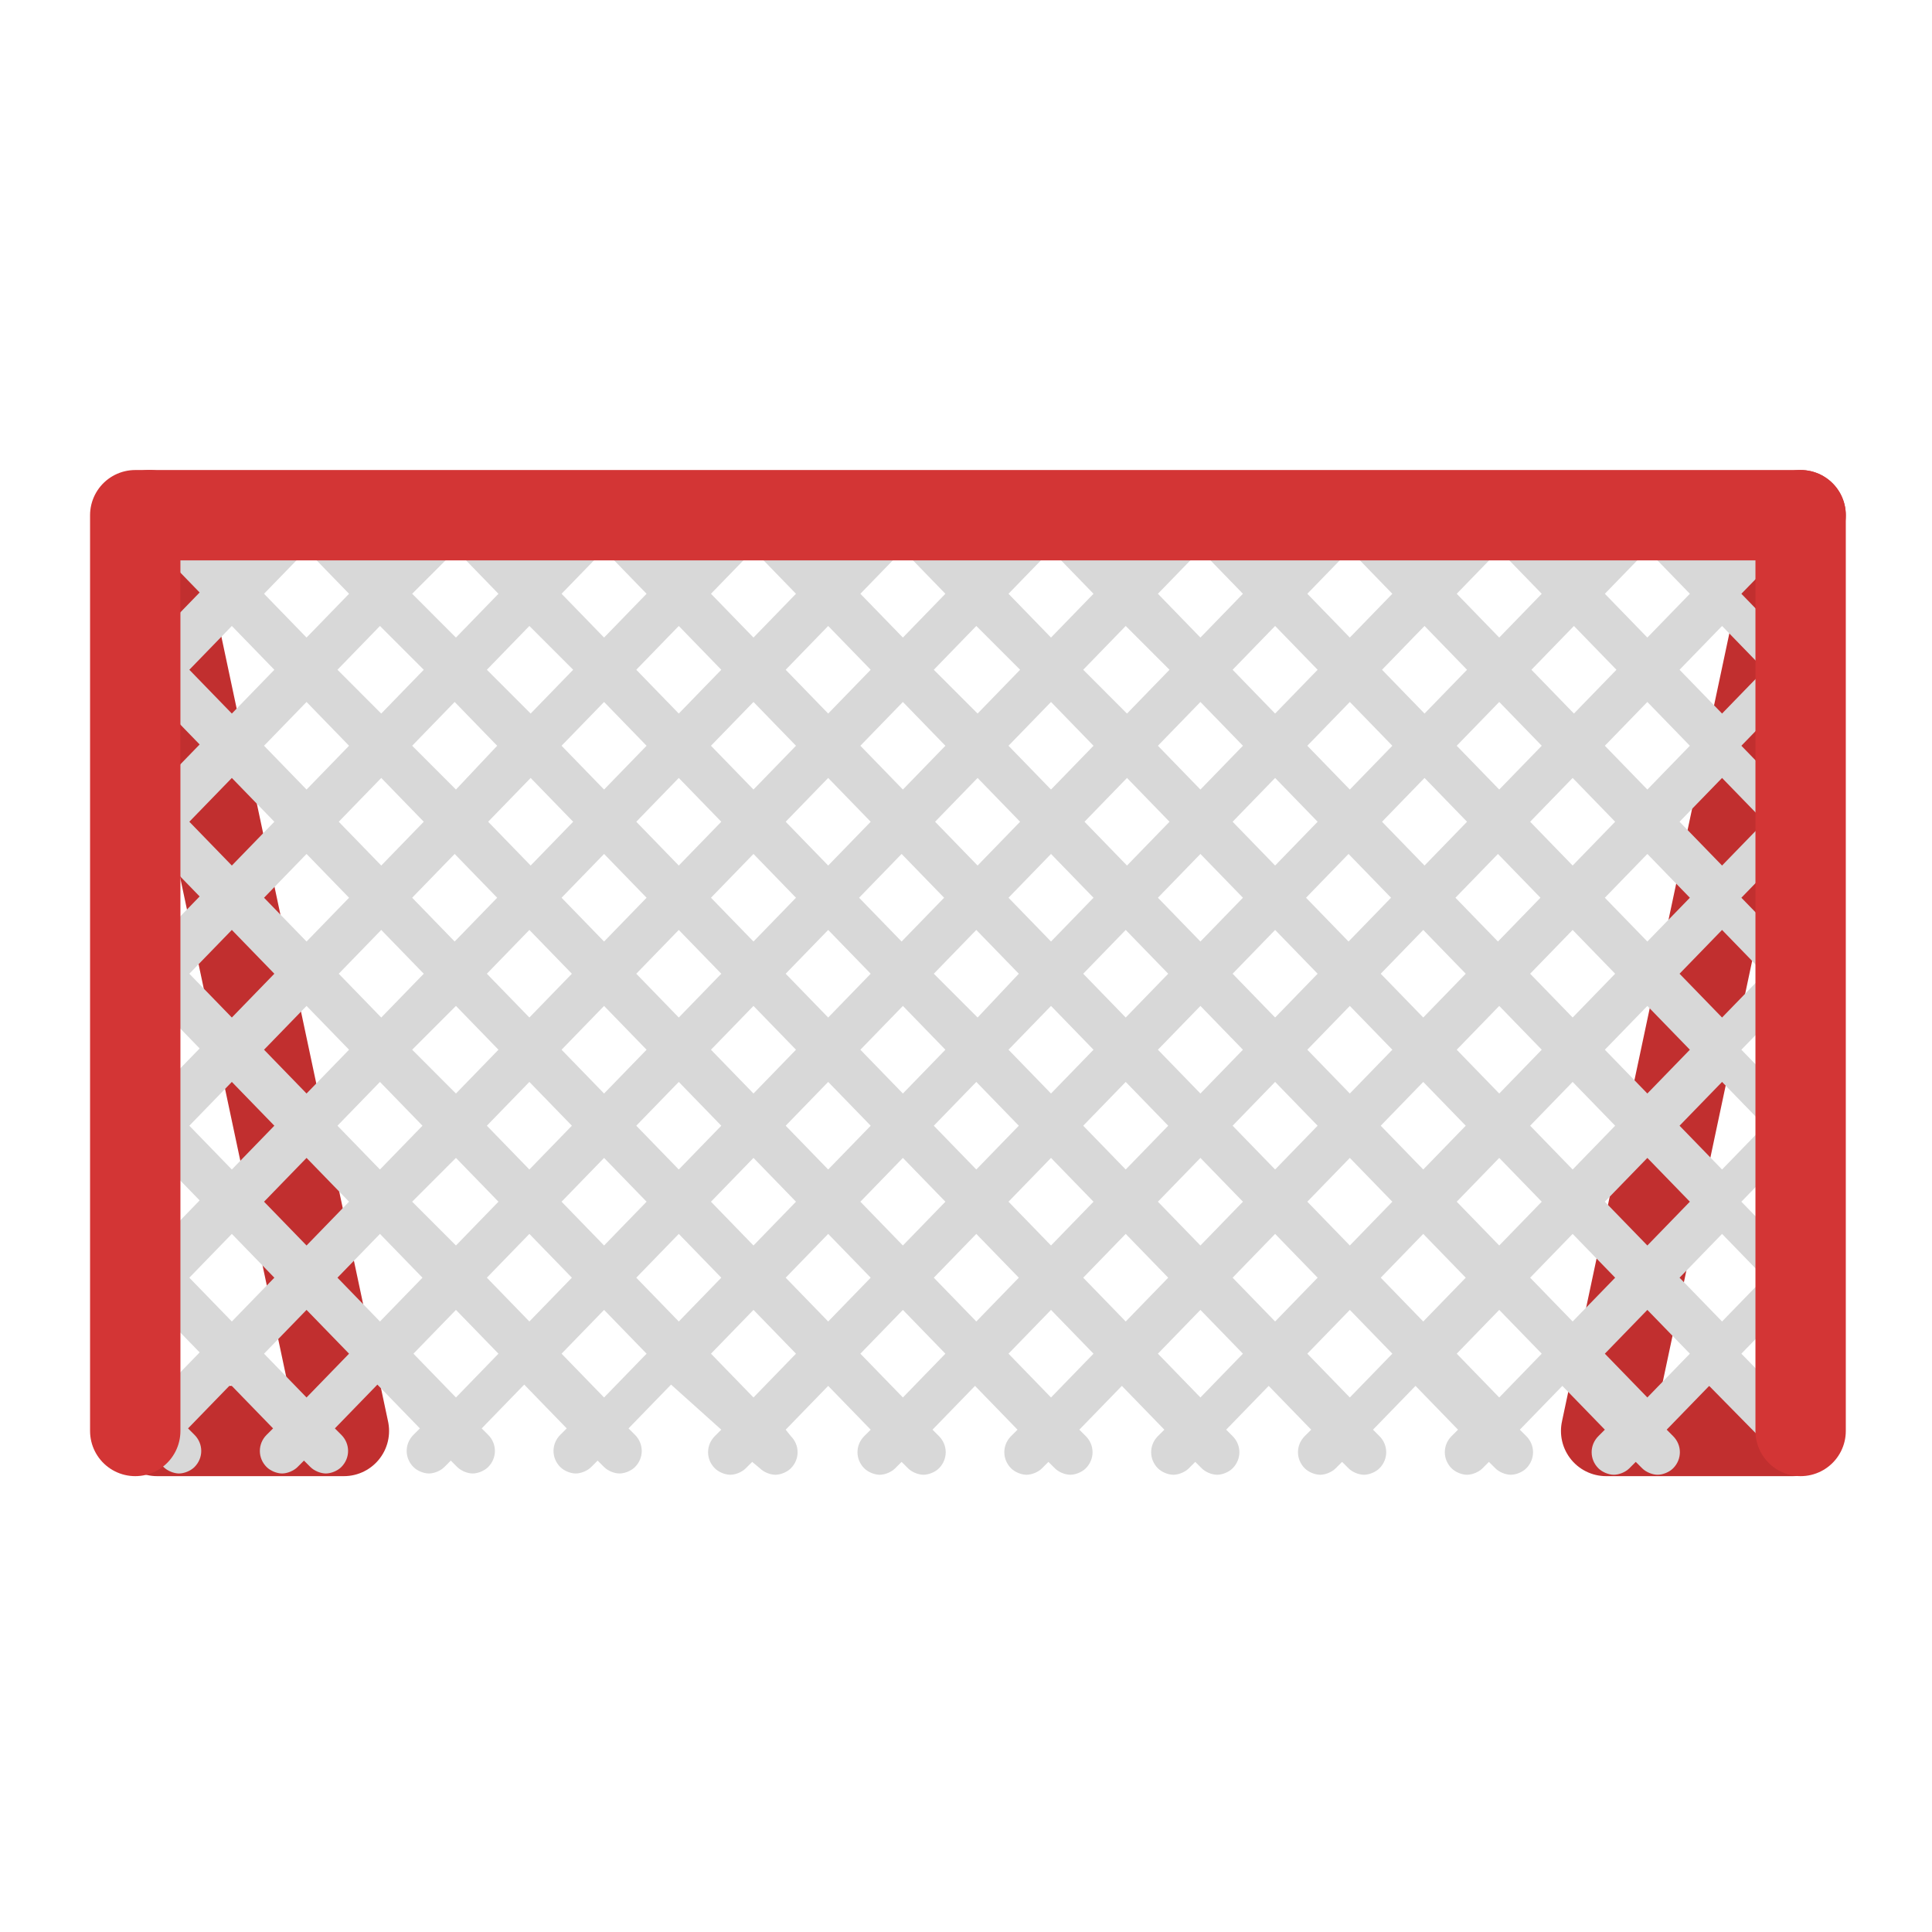 <?xml version="1.0" encoding="utf-8"?><!DOCTYPE svg PUBLIC "-//W3C//DTD SVG 1.1//EN" "http://www.w3.org/Graphics/SVG/1.1/DTD/svg11.dtd"><svg version="1.1" id="Layer_1" xmlns="http://www.w3.org/2000/svg" xmlns:xlink="http://www.w3.org/1999/xlink" x="0px" y="0px" width="150px" height="150px" viewBox="0 0 150 150" enable-background="new 0 0 150 150" xml:space="preserve"><polyline fill="none" stroke="#C12F2F" stroke-width="7.015" stroke-linecap="round" stroke-linejoin="round" stroke-miterlimit="10" points="11.6,40 26.7,111.1 12.2,111.1"/><polyline fill="none" stroke="#C12F2F" stroke-width="7.015" stroke-linecap="round" stroke-linejoin="round" stroke-miterlimit="10" points="139.8,40 124.7,111.1 139.2,111.1"/><path fill="#D8D8D8" d="M139.8,37.3l-6.1,6.2l-3.3-3.4l0.5-0.5c0.7-0.7,0.7-1.8,0-2.5c-0.7-0.7-1.8-0.7-2.5,0l-0.5,0.5l-0.5-0.5	c-0.7-0.7-1.8-0.7-2.5,0c-0.7,0.7-0.7,1.8,0,2.5l0.5,0.5l-3.3,3.4l-3.3-3.4l0.5-0.5c0.7-0.7,0.7-1.8,0-2.5c-0.7-0.7-1.8-0.7-2.5,0	l-0.5,0.5l-0.5-0.5c-0.7-0.7-1.8-0.7-2.5,0c-0.7,0.7-0.7,1.8,0,2.5l0.5,0.5l-3.3,3.4l-3.3-3.4l0.5-0.5c0.7-0.7,0.7-1.8,0-2.5	c-0.7-0.7-1.8-0.7-2.5,0l-0.5,0.5l-0.5-0.5c-0.7-0.7-1.8-0.7-2.5,0c-0.7,0.7-0.7,1.8,0,2.5l0.5,0.5L99,43.5l-3.3-3.4l0.5-0.5	c0.7-0.7,0.7-1.8,0-2.5c-0.7-0.7-1.8-0.7-2.5,0l-0.5,0.5l-0.5-0.5c-0.7-0.7-1.8-0.7-2.5,0c-0.7,0.7-0.7,1.8,0,2.5l0.5,0.5l-3.3,3.4	l-3.3-3.4l0.5-0.5c0.7-0.7,0.7-1.8,0-2.5c-0.7-0.7-1.8-0.7-2.5,0l-0.5,0.5l-0.5-0.5c-0.7-0.7-1.8-0.7-2.5,0c-0.7,0.7-0.7,1.8,0,2.5	l0.5,0.5l-3.3,3.4l-3.3-3.4l0.5-0.5c0.7-0.7,0.7-1.8,0-2.5c-0.7-0.7-1.8-0.7-2.5,0l-0.5,0.5l-0.5-0.5c-0.7-0.7-1.8-0.7-2.5,0	c-0.7,0.7-0.7,1.8,0,2.5l0.5,0.5l-3.3,3.4L61,40.1l0.5-0.5c0.7-0.7,0.7-1.8,0-2.5c-0.7-0.7-1.8-0.7-2.5,0l-0.5,0.5L58,37.1	c-0.7-0.7-1.8-0.7-2.5,0c-0.7,0.7-0.7,1.8,0,2.5l0.5,0.5l-3.3,3.4l-3.3-3.4l0.5-0.5c0.7-0.7,0.7-1.8,0-2.5c-0.7-0.7-1.8-0.7-2.5,0	l-0.5,0.5l-0.5-0.5c-0.7-0.7-1.8-0.7-2.5,0c-0.7,0.7-0.7,1.8,0,2.5l0.5,0.5l-3.3,3.4l-3.3-3.4l0.5-0.5c0.7-0.7,0.7-1.8,0-2.5	c-0.7-0.7-1.8-0.7-2.5,0l-0.5,0.5l-0.5-0.5c-0.7-0.7-1.8-0.7-2.5,0c-0.7,0.7-0.7,1.8,0,2.5l0.5,0.5l-3.3,3.4l-3.3-3.4l0.5-0.5	c0.7-0.7,0.7-1.8,0-2.5c-0.7-0.7-1.8-0.7-2.5,0l-0.5,0.5l-0.5-0.5c-0.7-0.7-1.8-0.7-2.5,0c-0.7,0.7-0.7,1.8,0,2.5l0.5,0.5L18,43.5	l-3.3-3.4l0.5-0.5c0.7-0.7,0.7-1.8,0-2.5c-0.7-0.7-1.8-0.7-2.5,0l-0.5,0.5l-0.5-0.5c-0.3-0.3-0.8-0.5-1.2-0.5v7.8l1.7-1.8l3.3,3.4	l-3.3,3.4l-1.7-1.8v8.6l1.7-1.8l3.3,3.4l-3.3,3.4l-1.7-1.8V68l1.7-1.8l3.3,3.4l-3.3,3.4l-1.7-1.8v8.6l1.7-1.8l3.3,3.4l-3.3,3.4	l-1.7-1.8v8.6l1.7-1.8l3.3,3.4l-3.3,3.4l-1.7-1.8v8.6l1.7-1.8l3.3,3.4l-3.3,3.4l-1.7-1.8v7.8c0.4,0,0.9-0.2,1.2-0.5l0.5-0.5l0.5,0.5	c0.3,0.3,0.8,0.5,1.2,0.5c0.4,0,0.9-0.2,1.2-0.5c0.7-0.7,0.7-1.8,0-2.5l-0.5-0.5l3.3-3.4l3.3,3.4l-0.5,0.5c-0.7,0.7-0.7,1.8,0,2.5	c0.3,0.3,0.8,0.5,1.2,0.5s0.9-0.2,1.2-0.5l0.5-0.5l0.5,0.5c0.3,0.3,0.8,0.5,1.2,0.5c0.4,0,0.9-0.2,1.2-0.5c0.7-0.7,0.7-1.8,0-2.5	l-0.5-0.5l3.3-3.4l3.3,3.4l-0.5,0.5c-0.7,0.7-0.7,1.8,0,2.5c0.3,0.3,0.8,0.5,1.2,0.5c0.4,0,0.9-0.2,1.2-0.5l0.5-0.5l0.5,0.5	c0.3,0.3,0.8,0.5,1.2,0.5c0.4,0,0.9-0.2,1.2-0.5c0.7-0.7,0.7-1.8,0-2.5l-0.5-0.5l3.3-3.4l3.3,3.4l-0.5,0.5c-0.7,0.7-0.7,1.8,0,2.5	c0.3,0.3,0.8,0.5,1.2,0.5s0.9-0.2,1.2-0.5l0.5-0.5l0.5,0.5c0.3,0.3,0.8,0.5,1.2,0.5c0.4,0,0.9-0.2,1.2-0.5c0.7-0.7,0.7-1.8,0-2.5	l-0.5-0.5l3.3-3.4L56,111l-0.5,0.5c-0.7,0.7-0.7,1.8,0,2.5c0.3,0.3,0.8,0.5,1.2,0.5c0.4,0,0.9-0.2,1.2-0.5l0.5-0.5L59,114	c0.3,0.3,0.8,0.5,1.2,0.5c0.4,0,0.9-0.2,1.2-0.5c0.7-0.7,0.7-1.8,0-2.5L61,111l3.3-3.4l3.3,3.4l-0.5,0.5c-0.7,0.7-0.7,1.8,0,2.5	c0.3,0.3,0.8,0.5,1.2,0.5s0.9-0.2,1.2-0.5l0.5-0.5l0.5,0.5c0.3,0.3,0.8,0.5,1.2,0.5s0.9-0.2,1.2-0.5c0.7-0.7,0.7-1.8,0-2.5l-0.5-0.5	l3.3-3.4l3.3,3.4l-0.5,0.5c-0.7,0.7-0.7,1.8,0,2.5c0.3,0.3,0.8,0.5,1.2,0.5s0.9-0.2,1.2-0.5l0.5-0.5l0.5,0.5	c0.3,0.3,0.8,0.5,1.2,0.5s0.9-0.2,1.2-0.5c0.7-0.7,0.7-1.8,0-2.5l-0.5-0.5l3.3-3.4l3.3,3.4l-0.5,0.5c-0.7,0.7-0.7,1.8,0,2.5	c0.3,0.3,0.8,0.5,1.2,0.5c0.4,0,0.9-0.2,1.2-0.5l0.5-0.5l0.5,0.5c0.3,0.3,0.8,0.5,1.2,0.5c0.4,0,0.9-0.2,1.2-0.5	c0.7-0.7,0.7-1.8,0-2.5l-0.5-0.5l3.3-3.4l3.3,3.4l-0.5,0.5c-0.7,0.7-0.7,1.8,0,2.5c0.3,0.3,0.8,0.5,1.2,0.5c0.4,0,0.9-0.2,1.2-0.5	l0.5-0.5l0.5,0.5c0.3,0.3,0.8,0.5,1.2,0.5c0.4,0,0.9-0.2,1.2-0.5c0.7-0.7,0.7-1.8,0-2.5l-0.5-0.5l3.3-3.4l3.3,3.4l-0.5,0.5	c-0.7,0.7-0.7,1.8,0,2.5c0.3,0.3,0.8,0.5,1.2,0.5s0.9-0.2,1.2-0.5l0.5-0.5l0.5,0.5c0.3,0.3,0.8,0.5,1.2,0.5s0.9-0.2,1.2-0.5	c0.7-0.7,0.7-1.8,0-2.5l-0.5-0.5l3.3-3.4l3.3,3.4l-0.5,0.5c-0.7,0.7-0.7,1.8,0,2.5c0.3,0.3,0.8,0.5,1.2,0.5s0.9-0.2,1.2-0.5l0.5-0.5	l0.5,0.5c0.3,0.3,0.8,0.5,1.2,0.5s0.9-0.2,1.2-0.5c0.7-0.7,0.7-1.8,0-2.5l-0.5-0.5l3.3-3.4l6.1,6.2v-5l-3.6-3.7l3.3-3.4l0.3,0.3	v-5.6l-0.3,0.3l-3.3-3.4l3.3-3.4l0.3,0.3v-5.6l-0.3,0.3l-3.3-3.4l3.3-3.4l0.3,0.3v-5.6l-0.3,0.3l-3.3-3.4l3.3-3.4l0.3,0.3V61	l-0.3,0.3l-3.3-3.4l3.3-3.4l0.3,0.3v-5.6l-0.3,0.3l-3.3-3.4l3.6-3.7V37.3z M127.9,42.7l3.3,3.4l-3.3,3.4l-3.3-3.4L127.9,42.7z M32.9,75.6L29.6,79l-3.3-3.4l3.3-3.4L32.9,75.6z M32,69.7l3.3-3.4l3.3,3.4l-3.3,3.4L32,69.7z M35.4,78.1l3.3,3.4l-3.3,3.4L32,81.5	L35.4,78.1z M37.8,75.6l3.3-3.4l3.3,3.4L41.1,79L37.8,75.6z M43.6,69.7l3.3-3.4l3.3,3.4l-3.3,3.4L43.6,69.7z M46.9,78.1l3.3,3.4	l-3.3,3.4l-3.3-3.4L46.9,78.1z M49.4,75.6l3.3-3.4l3.3,3.4L52.7,79L49.4,75.6z M55.2,69.7l3.3-3.4l3.3,3.4l-3.3,3.4L55.2,69.7z M58.5,78.1l3.3,3.4l-3.3,3.4l-3.3-3.4L58.5,78.1z M61,75.6l3.3-3.4l3.3,3.4L64.3,79L61,75.6z M66.7,69.7l3.3-3.4l3.3,3.4l-3.3,3.4	L66.7,69.7z M70.1,78.1l3.3,3.4l-3.3,3.4l-3.3-3.4L70.1,78.1z M72.5,75.6l3.3-3.4l3.3,3.4L75.9,79L72.5,75.6z M78.3,69.7l3.3-3.4	l3.3,3.4l-3.3,3.4L78.3,69.7z M81.6,78.1l3.3,3.4l-3.3,3.4l-3.3-3.4L81.6,78.1z M84.1,75.6l3.3-3.4l3.3,3.4L87.4,79L84.1,75.6z M89.9,69.7l3.3-3.4l3.3,3.4l-3.3,3.4L89.9,69.7z M93.2,78.1l3.3,3.4l-3.3,3.4l-3.3-3.4L93.2,78.1z M95.7,75.6l3.3-3.4l3.3,3.4	L99,79L95.7,75.6z M101.4,69.7l3.3-3.4l3.3,3.4l-3.3,3.4L101.4,69.7z M104.8,78.1l3.3,3.4l-3.3,3.4l-3.3-3.4L104.8,78.1z M107.2,75.6l3.3-3.4l3.3,3.4l-3.3,3.4L107.2,75.6z M113,69.7l3.3-3.4l3.3,3.4l-3.3,3.4L113,69.7z M116.4,78.1l3.3,3.4l-3.3,3.4	l-3.3-3.4L116.4,78.1z M118.8,75.6l3.3-3.4l3.3,3.4l-3.3,3.4L118.8,75.6z M118.8,63.8l3.3-3.4l3.3,3.4l-3.3,3.4L118.8,63.8z M116.4,61.3l-3.3-3.4l3.3-3.4l3.3,3.4L116.4,61.3z M113.9,63.8l-3.3,3.4l-3.3-3.4l3.3-3.4L113.9,63.8z M104.8,61.3l-3.3-3.4	l3.3-3.4l3.3,3.4L104.8,61.3z M102.3,63.8L99,67.2l-3.3-3.4l3.3-3.4L102.3,63.8z M93.2,61.3l-3.3-3.4l3.3-3.4l3.3,3.4L93.2,61.3z M90.8,63.8l-3.3,3.4l-3.3-3.4l3.3-3.4L90.8,63.8z M81.6,61.3l-3.3-3.4l3.3-3.4l3.3,3.4L81.6,61.3z M79.2,63.8l-3.3,3.4l-3.3-3.4	l3.3-3.4L79.2,63.8z M70.1,61.3l-3.3-3.4l3.3-3.4l3.3,3.4L70.1,61.3z M67.6,63.8l-3.3,3.4L61,63.8l3.3-3.4L67.6,63.8z M58.5,61.3	l-3.3-3.4l3.3-3.4l3.3,3.4L58.5,61.3z M56,63.8l-3.3,3.4l-3.3-3.4l3.3-3.4L56,63.8z M46.9,61.3l-3.3-3.4l3.3-3.4l3.3,3.4L46.9,61.3z M44.5,63.8l-3.3,3.4l-3.3-3.4l3.3-3.4L44.5,63.8z M35.4,61.3L32,57.9l3.3-3.4l3.3,3.4L35.4,61.3z M32.9,63.8l-3.3,3.4l-3.3-3.4	l3.3-3.4L32.9,63.8z M23.8,61.3l-3.3-3.4l3.3-3.4l3.3,3.4L23.8,61.3z M27.1,69.7l-3.3,3.4l-3.3-3.4l3.3-3.4L27.1,69.7z M27.1,81.5	l-3.3,3.4l-3.3-3.4l3.3-3.4L27.1,81.5z M27.1,93.3l-3.3,3.4l-3.3-3.4l3.3-3.4L27.1,93.3z M26.2,87.4l3.3-3.4l3.3,3.4l-3.3,3.4	L26.2,87.4z M35.4,89.9l3.3,3.4l-3.3,3.4L32,93.3L35.4,89.9z M37.8,87.4l3.3-3.4l3.3,3.4l-3.3,3.4L37.8,87.4z M46.9,89.9l3.3,3.4	l-3.3,3.4l-3.3-3.4L46.9,89.9z M49.4,87.4l3.3-3.4l3.3,3.4l-3.3,3.4L49.4,87.4z M58.5,89.9l3.3,3.4l-3.3,3.4l-3.3-3.4L58.5,89.9z M61,87.4l3.3-3.4l3.3,3.4l-3.3,3.4L61,87.4z M70.1,89.9l3.3,3.4l-3.3,3.4l-3.3-3.4L70.1,89.9z M72.5,87.4l3.3-3.4l3.3,3.4l-3.3,3.4	L72.5,87.4z M81.6,89.9l3.3,3.4l-3.3,3.4l-3.3-3.4L81.6,89.9z M84.1,87.4l3.3-3.4l3.3,3.4l-3.3,3.4L84.1,87.4z M93.2,89.9l3.3,3.4	l-3.3,3.4l-3.3-3.4L93.2,89.9z M95.7,87.4L99,84l3.3,3.4L99,90.8L95.7,87.4z M104.8,89.9l3.3,3.4l-3.3,3.4l-3.3-3.4L104.8,89.9z M107.2,87.4l3.3-3.4l3.3,3.4l-3.3,3.4L107.2,87.4z M116.4,89.9l3.3,3.4l-3.3,3.4l-3.3-3.4L116.4,89.9z M118.8,87.4l3.3-3.4l3.3,3.4	l-3.3,3.4L118.8,87.4z M127.9,89.9l3.3,3.4l-3.3,3.4l-3.3-3.4L127.9,89.9z M124.6,81.5l3.3-3.4l3.3,3.4l-3.3,3.4L124.6,81.5z M124.6,69.7l3.3-3.4l3.3,3.4l-3.3,3.4L124.6,69.7z M124.6,57.9l3.3-3.4l3.3,3.4l-3.3,3.4L124.6,57.9z M125.5,52l-3.3,3.4l-3.3-3.4	l3.3-3.4L125.5,52z M116.4,42.7l3.3,3.4l-3.3,3.4l-3.3-3.4L116.4,42.7z M113.9,52l-3.3,3.4l-3.3-3.4l3.3-3.4L113.9,52z M104.8,42.7	l3.3,3.4l-3.3,3.4l-3.3-3.4L104.8,42.7z M102.3,52L99,55.4L95.7,52l3.3-3.4L102.3,52z M93.2,42.7l3.3,3.4l-3.3,3.4l-3.3-3.4	L93.2,42.7z M90.8,52l-3.3,3.4L84.1,52l3.3-3.4L90.8,52z M81.6,42.7l3.3,3.4l-3.3,3.4l-3.3-3.4L81.6,42.7z M79.2,52l-3.3,3.4	L72.5,52l3.3-3.4L79.2,52z M70.1,42.7l3.3,3.4l-3.3,3.4l-3.3-3.4L70.1,42.7z M67.6,52l-3.3,3.4L61,52l3.3-3.4L67.6,52z M58.5,42.7	l3.3,3.4l-3.3,3.4l-3.3-3.4L58.5,42.7z M56,52l-3.3,3.4L49.4,52l3.3-3.4L56,52z M46.9,42.7l3.3,3.4l-3.3,3.4l-3.3-3.4L46.9,42.7z M44.5,52l-3.3,3.4L37.8,52l3.3-3.4L44.5,52z M35.4,42.7l3.3,3.4l-3.3,3.4L32,46.1L35.4,42.7z M32.9,52l-3.3,3.4L26.2,52l3.3-3.4	L32.9,52z M23.8,42.7l3.3,3.4l-3.3,3.4l-3.3-3.4L23.8,42.7z M14.7,52l3.3-3.4l3.3,3.4L18,55.4L14.7,52z M14.7,63.8l3.3-3.4l3.3,3.4	L18,67.2L14.7,63.8z M14.7,75.6l3.3-3.4l3.3,3.4L18,79L14.7,75.6z M14.7,87.4L18,84l3.3,3.4L18,90.8L14.7,87.4z M14.7,99.2l3.3-3.4	l3.3,3.4l-3.3,3.4L14.7,99.2z M23.8,108.5l-3.3-3.4l3.3-3.4l3.3,3.4L23.8,108.5z M26.2,99.2l3.3-3.4l3.3,3.4l-3.3,3.4L26.2,99.2z M35.4,108.5l-3.3-3.4l3.3-3.4l3.3,3.4L35.4,108.5z M37.8,99.2l3.3-3.4l3.3,3.4l-3.3,3.4L37.8,99.2z M46.9,108.5l-3.3-3.4l3.3-3.4	l3.3,3.4L46.9,108.5z M49.4,99.2l3.3-3.4l3.3,3.4l-3.3,3.4L49.4,99.2z M58.5,108.5l-3.3-3.4l3.3-3.4l3.3,3.4L58.5,108.5z M61,99.2	l3.3-3.4l3.3,3.4l-3.3,3.4L61,99.2z M70.1,108.5l-3.3-3.4l3.3-3.4l3.3,3.4L70.1,108.5z M72.5,99.2l3.3-3.4l3.3,3.4l-3.3,3.4	L72.5,99.2z M81.6,108.5l-3.3-3.4l3.3-3.4l3.3,3.4L81.6,108.5z M84.1,99.2l3.3-3.4l3.3,3.4l-3.3,3.4L84.1,99.2z M93.2,108.5	l-3.3-3.4l3.3-3.4l3.3,3.4L93.2,108.5z M95.7,99.2l3.3-3.4l3.3,3.4l-3.3,3.4L95.7,99.2z M104.8,108.5l-3.3-3.4l3.3-3.4l3.3,3.4	L104.8,108.5z M107.2,99.2l3.3-3.4l3.3,3.4l-3.3,3.4L107.2,99.2z M116.4,108.5l-3.3-3.4l3.3-3.4l3.3,3.4L116.4,108.5z M118.8,99.2	l3.3-3.4l3.3,3.4l-3.3,3.4L118.8,99.2z M127.9,108.5l-3.3-3.4l3.3-3.4l3.3,3.4L127.9,108.5z M137,99.2l-3.3,3.4l-3.3-3.4l3.3-3.4	L137,99.2z M137,87.4l-3.3,3.4l-3.3-3.4l3.3-3.4L137,87.4z M137,75.6l-3.3,3.4l-3.3-3.4l3.3-3.4L137,75.6z M137,63.8l-3.3,3.4	l-3.3-3.4l3.3-3.4L137,63.8z M137,52l-3.3,3.4l-3.3-3.4l3.3-3.4L137,52z"/><polyline fill="none" stroke="#D33535" stroke-width="7.015" stroke-linecap="round" stroke-linejoin="round" stroke-miterlimit="10" points="10.5,111.1 10.5,40 139.8,40 139.8,111.1"/></svg>